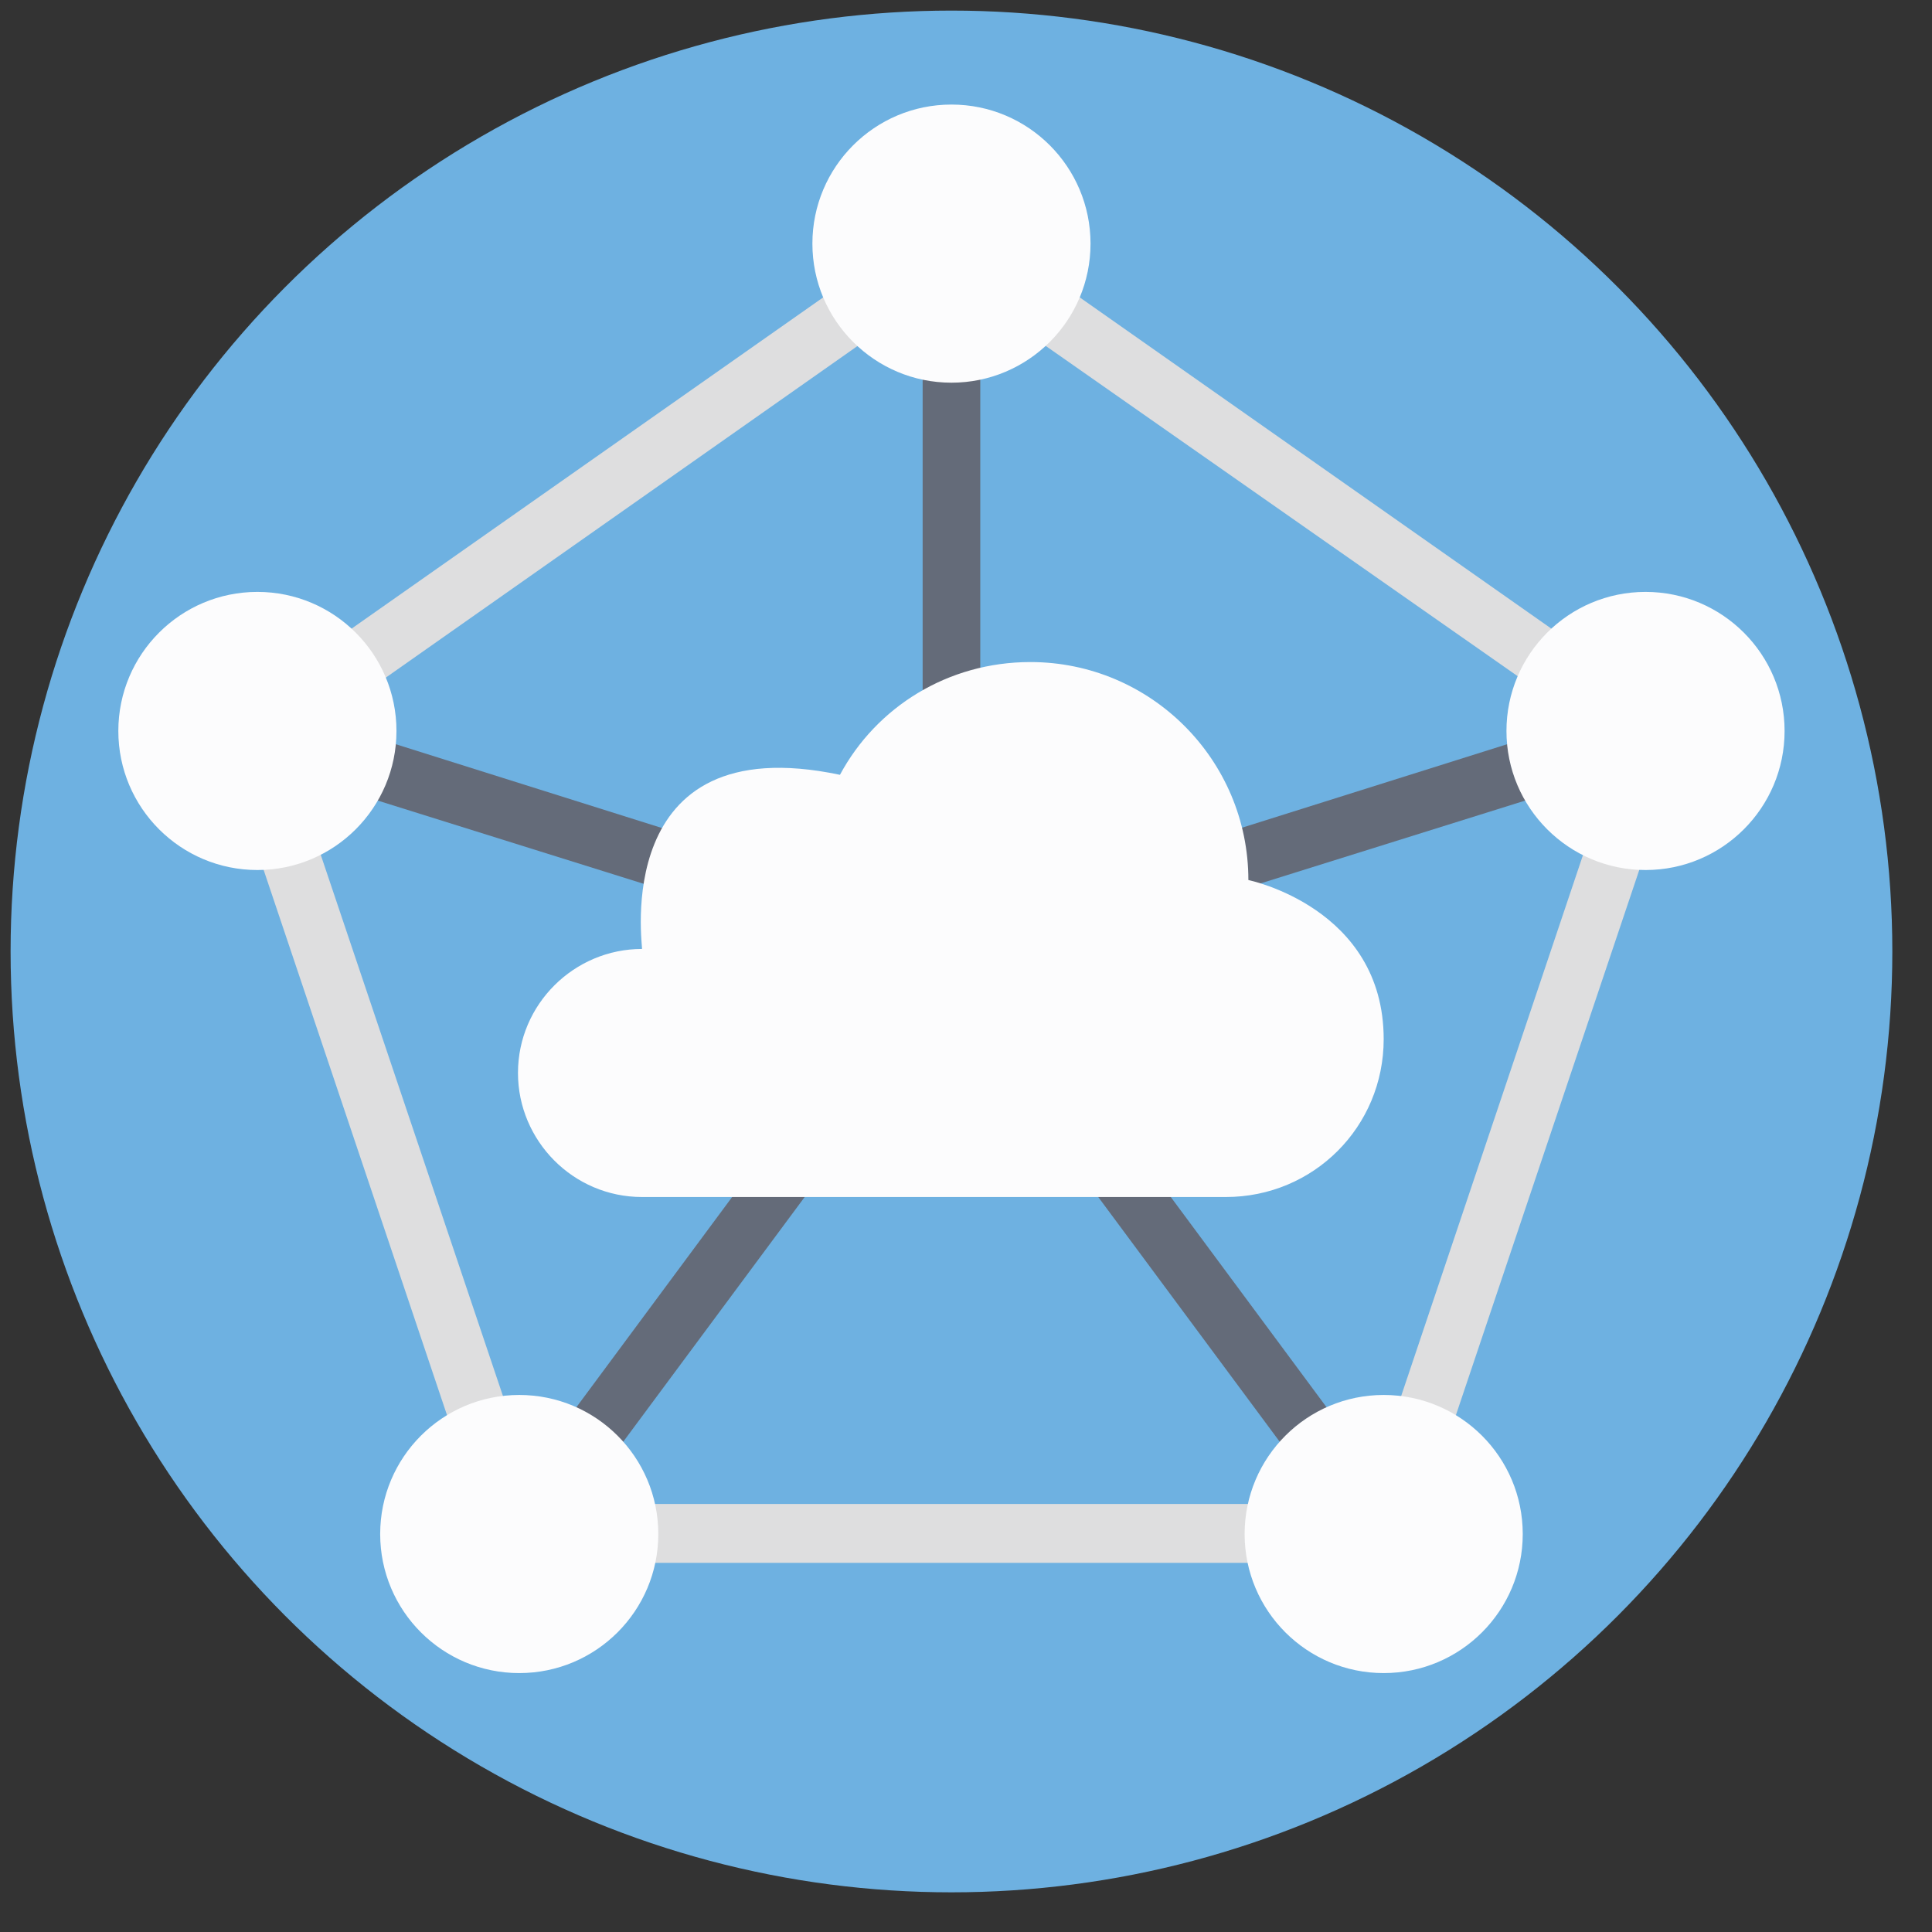 <?xml version="1.0" encoding="UTF-8" standalone="no"?>
<!-- Created with Inkscape (http://www.inkscape.org/) -->

<svg
   xmlns:dc="http://purl.org/dc/elements/1.1/"
   xmlns:cc="http://creativecommons.org/ns#"
   xmlns:rdf="http://www.w3.org/1999/02/22-rdf-syntax-ns#"
   xmlns:svg="http://www.w3.org/2000/svg"
   xmlns="http://www.w3.org/2000/svg"
   xmlns:sodipodi="http://sodipodi.sourceforge.net/DTD/sodipodi-0.dtd"
   xmlns:inkscape="http://www.inkscape.org/namespaces/inkscape"
   width="48"
   height="48"
   viewBox="0 0 12.7 12.7"
   version="1.1"
   id="svg14015"
   inkscape:version="0.92.4 (5da689c313, 2019-01-14)"
   sodipodi:docname="history.svg"
   inkscape:export-xdpi="96"
   inkscape:export-ydpi="96"
   inkscape:export-filename="D:\Source\Github\Alloy\android\Resources\drawable-hdpi\history.png">
  <rect x="0" y="0" width="12.7" height="12.7" fill="#333333" stroke="none"/>
  <defs
     id="defs14009" />
  <sodipodi:namedview
     id="base"
     pagecolor="#ffffff"
     bordercolor="#666666"
     borderopacity="1.0"
     inkscape:pageopacity="0.0"
     inkscape:pageshadow="2"
     inkscape:zoom="5.6"
     inkscape:cx="23.426054"
     inkscape:cy="16.422725"
     inkscape:document-units="px"
     inkscape:current-layer="g16322"
     showgrid="false"
     units="px"
     inkscape:window-width="2560"
     inkscape:window-height="1027"
     inkscape:window-x="-8"
     inkscape:window-y="-8"
     inkscape:window-maximized="1" />
  <g
     inkscape:label="Layer 1"
     inkscape:groupmode="layer"
     id="layer1"
     transform="translate(0,-284.3)">
    <g
       id="g16322"
       transform="matrix(0.023,0,0,0.023,0.397,284.697)">
      <g
         id="g16263" />
      <g
         id="g16265" />
      <g
         id="g16267" />
      <g
         id="g16269" />
      <g
         id="g16271" />
      <g
         id="g16273" />
      <g
         id="g16275" />
      <g
         id="g16277" />
      <g
         id="g16279" />
      <g
         id="g16281" />
      <g
         id="g16283" />
      <g
         id="g16285" />
      <g
         id="g16287" />
      <g
         id="g16289" />
      <g
         id="g16291" />
      <g
         id="g16247"
         transform="matrix(1.056,0,0,1.056,-14.233,-14.233)">
        <circle
           id="circle16165"
           r="254.644"
           cy="254.644"
           cx="254.644"
           style="fill:#6eb1e1" />
        <polygon
           id="polygon16167"
           points="241.759,258.374 131.221,407.566 143.767,417.06 254.644,267.528 365.521,417.06 378.066,407.566 267.528,258.374 445.203,202.766 440.117,187.507 262.442,243.454 262.442,63.068 246.845,63.068 246.845,243.454 69.171,187.507 64.085,202.766 "
           style="fill:#646b79" />
        <path
           id="path16169"
           d="m 335.004,235.317 c 0,-32.551 -26.448,-58.999 -58.999,-58.999 -22.379,0 -41.706,12.207 -51.539,30.517 -62.728,-13.224 -53.234,47.131 -53.574,47.131 -18.31,0 -33.568,14.919 -33.568,33.568 0,18.31 14.919,33.568 33.568,33.568 H 328.9 c 23.735,0 42.723,-18.988 42.723,-42.723 0.001,-35.603 -36.619,-43.062 -36.619,-43.062 z"
           style="fill:#fcfcfd"
           inkscape:connector-curvature="0" />
        <path
           id="path16171"
           d="M 377.727,420.111 H 131.56 L 55.269,193.271 254.644,53.234 454.019,193.271 Z M 143.089,404.175 H 366.538 L 435.37,199.375 254.644,72.901 74.257,199.714 Z"
           style="fill:#dededf"
           inkscape:connector-curvature="0" />
        <g
           id="g16183">
          <circle
             id="circle16173"
             r="37.637"
             cy="63.068"
             cx="254.644"
             style="fill:#fcfcfd" />
          <circle
             id="circle16175"
             r="37.637"
             cy="412.313"
             cx="137.664"
             style="fill:#fcfcfd" />
          <circle
             id="circle16177"
             r="37.637"
             cy="412.313"
             cx="371.624"
             style="fill:#fcfcfd" />
          <circle
             id="circle16179"
             r="37.637"
             cy="194.967"
             cx="66.797"
             style="fill:#fcfcfd" />
          <circle
             id="circle16181"
             r="37.637"
             cy="194.967"
             cx="442.49"
             style="fill:#fcfcfd" />
        </g>
        <g
           id="g16185" />
        <g
           id="g16187" />
        <g
           id="g16189" />
        <g
           id="g16191" />
        <g
           id="g16193" />
        <g
           id="g16195" />
        <g
           id="g16197" />
        <g
           id="g16199" />
        <g
           id="g16201" />
        <g
           id="g16203" />
        <g
           id="g16205" />
        <g
           id="g16207" />
        <g
           id="g16209" />
        <g
           id="g16211" />
        <g
           id="g16213" />
      </g>
    </g>
  </g>
</svg>
